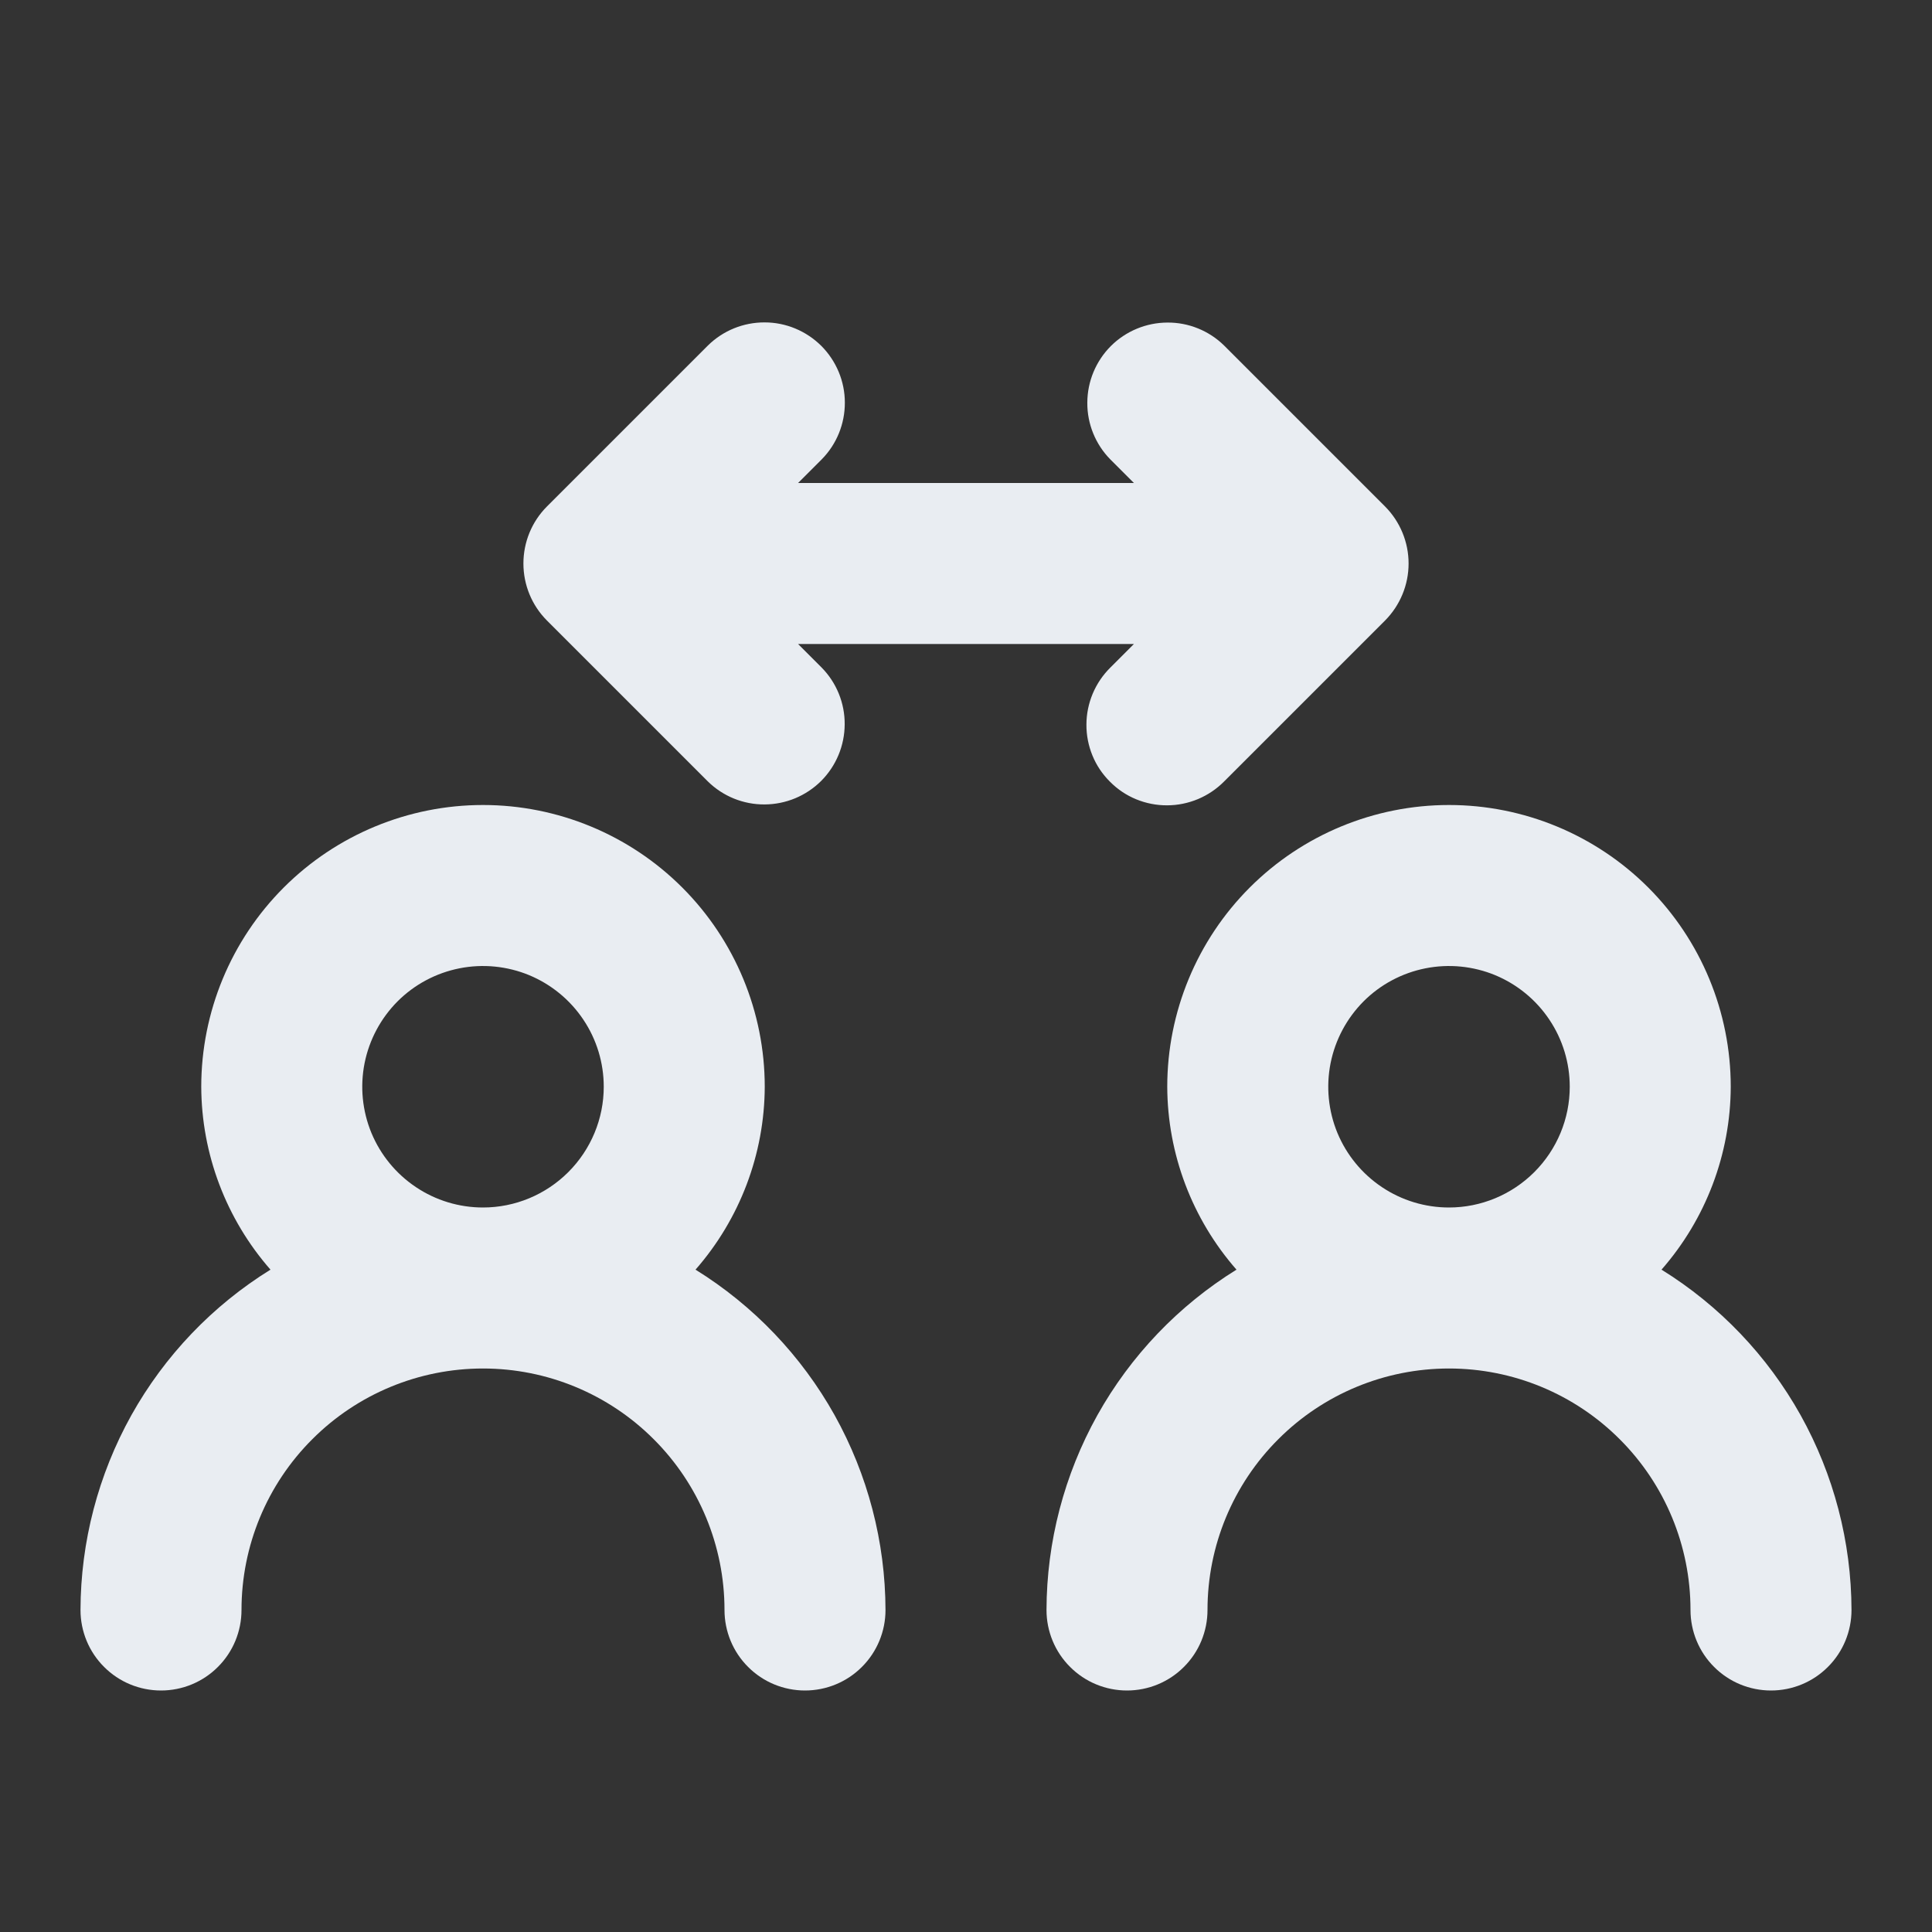 <svg width="24" height="24" viewBox="0 0 24 24" fill="none" xmlns="http://www.w3.org/2000/svg">
<rect x="0" y="0" width="24" height="24" fill="#333333" stroke="none"/>
<path d="M20.64 15.772C21.191 15.143 21.497 14.336 21.5 13.5C21.5 12.572 21.131 11.681 20.475 11.025C19.819 10.369 18.928 10 18 10C17.072 10 16.181 10.369 15.525 11.025C14.869 11.681 14.5 12.572 14.5 13.5C14.503 14.336 14.809 15.143 15.36 15.772C14.64 16.218 14.045 16.841 13.632 17.58C13.22 18.32 13.002 19.153 13 20C13 20.265 13.105 20.52 13.293 20.707C13.48 20.895 13.735 21 14 21C14.265 21 14.52 20.895 14.707 20.707C14.895 20.52 15 20.265 15 20C15 19.204 15.316 18.441 15.879 17.879C16.441 17.316 17.204 17 18 17C18.796 17 19.559 17.316 20.121 17.879C20.684 18.441 21 19.204 21 20C21 20.265 21.105 20.52 21.293 20.707C21.48 20.895 21.735 21 22 21C22.265 21 22.52 20.895 22.707 20.707C22.895 20.52 23 20.265 23 20C22.998 19.153 22.78 18.32 22.368 17.58C21.955 16.841 21.36 16.218 20.64 15.772V15.772ZM18 15C17.703 15 17.413 14.912 17.167 14.747C16.92 14.582 16.728 14.348 16.614 14.074C16.501 13.8 16.471 13.498 16.529 13.207C16.587 12.916 16.73 12.649 16.939 12.439C17.149 12.229 17.416 12.087 17.707 12.029C17.998 11.971 18.3 12.001 18.574 12.114C18.848 12.228 19.082 12.42 19.247 12.667C19.412 12.913 19.5 13.203 19.5 13.5C19.5 13.898 19.341 14.279 19.06 14.56C18.779 14.841 18.398 15 18 15V15ZM6.793 7.707L8.793 9.707C8.981 9.892 9.235 9.995 9.498 9.993C9.762 9.992 10.014 9.887 10.201 9.701C10.387 9.514 10.492 9.262 10.493 8.998C10.495 8.735 10.392 8.481 10.207 8.293L9.914 8H14.086L13.793 8.293C13.699 8.386 13.625 8.496 13.574 8.617C13.523 8.739 13.496 8.869 13.496 9.001C13.495 9.133 13.521 9.264 13.571 9.386C13.621 9.508 13.695 9.618 13.789 9.711C13.882 9.805 13.992 9.879 14.114 9.929C14.236 9.979 14.367 10.005 14.499 10.004C14.63 10.004 14.761 9.977 14.883 9.926C15.004 9.875 15.114 9.801 15.207 9.707L17.207 7.707C17.393 7.519 17.498 7.265 17.498 7C17.498 6.735 17.393 6.481 17.207 6.293L15.207 4.293C15.019 4.108 14.765 4.005 14.502 4.007C14.238 4.008 13.986 4.113 13.799 4.299C13.613 4.486 13.508 4.738 13.507 5.002C13.505 5.265 13.608 5.519 13.793 5.707L14.086 6H9.914L10.207 5.707C10.393 5.519 10.496 5.265 10.495 5.001C10.495 4.737 10.389 4.484 10.203 4.297C10.016 4.111 9.763 4.005 9.499 4.005C9.235 4.004 8.981 4.107 8.793 4.293L6.793 6.293C6.606 6.481 6.502 6.735 6.502 7C6.502 7.265 6.606 7.519 6.793 7.707V7.707ZM8.64 15.772C9.191 15.143 9.497 14.336 9.5 13.5C9.5 12.572 9.131 11.681 8.475 11.025C7.819 10.369 6.928 10 6 10C5.072 10 4.181 10.369 3.525 11.025C2.869 11.681 2.5 12.572 2.5 13.5C2.503 14.336 2.809 15.143 3.36 15.772C2.64 16.218 2.045 16.841 1.632 17.58C1.22 18.32 1.002 19.153 1 20C1 20.265 1.105 20.52 1.293 20.707C1.48 20.895 1.735 21 2 21C2.265 21 2.52 20.895 2.707 20.707C2.895 20.52 3 20.265 3 20C3 19.204 3.316 18.441 3.879 17.879C4.441 17.316 5.204 17 6 17C6.796 17 7.559 17.316 8.121 17.879C8.684 18.441 9 19.204 9 20C9 20.265 9.105 20.52 9.293 20.707C9.48 20.895 9.735 21 10 21C10.265 21 10.52 20.895 10.707 20.707C10.895 20.52 11 20.265 11 20C10.998 19.153 10.78 18.32 10.368 17.58C9.955 16.841 9.36 16.218 8.64 15.772H8.64ZM6 15C5.703 15 5.413 14.912 5.167 14.747C4.92 14.582 4.728 14.348 4.614 14.074C4.501 13.8 4.471 13.498 4.529 13.207C4.587 12.916 4.73 12.649 4.939 12.439C5.149 12.229 5.416 12.087 5.707 12.029C5.998 11.971 6.3 12.001 6.574 12.114C6.848 12.228 7.082 12.42 7.247 12.667C7.412 12.913 7.5 13.203 7.5 13.5C7.5 13.898 7.341 14.279 7.06 14.56C6.779 14.841 6.398 15 6 15V15Z" fill="#E9EDF2"/>
</svg>
